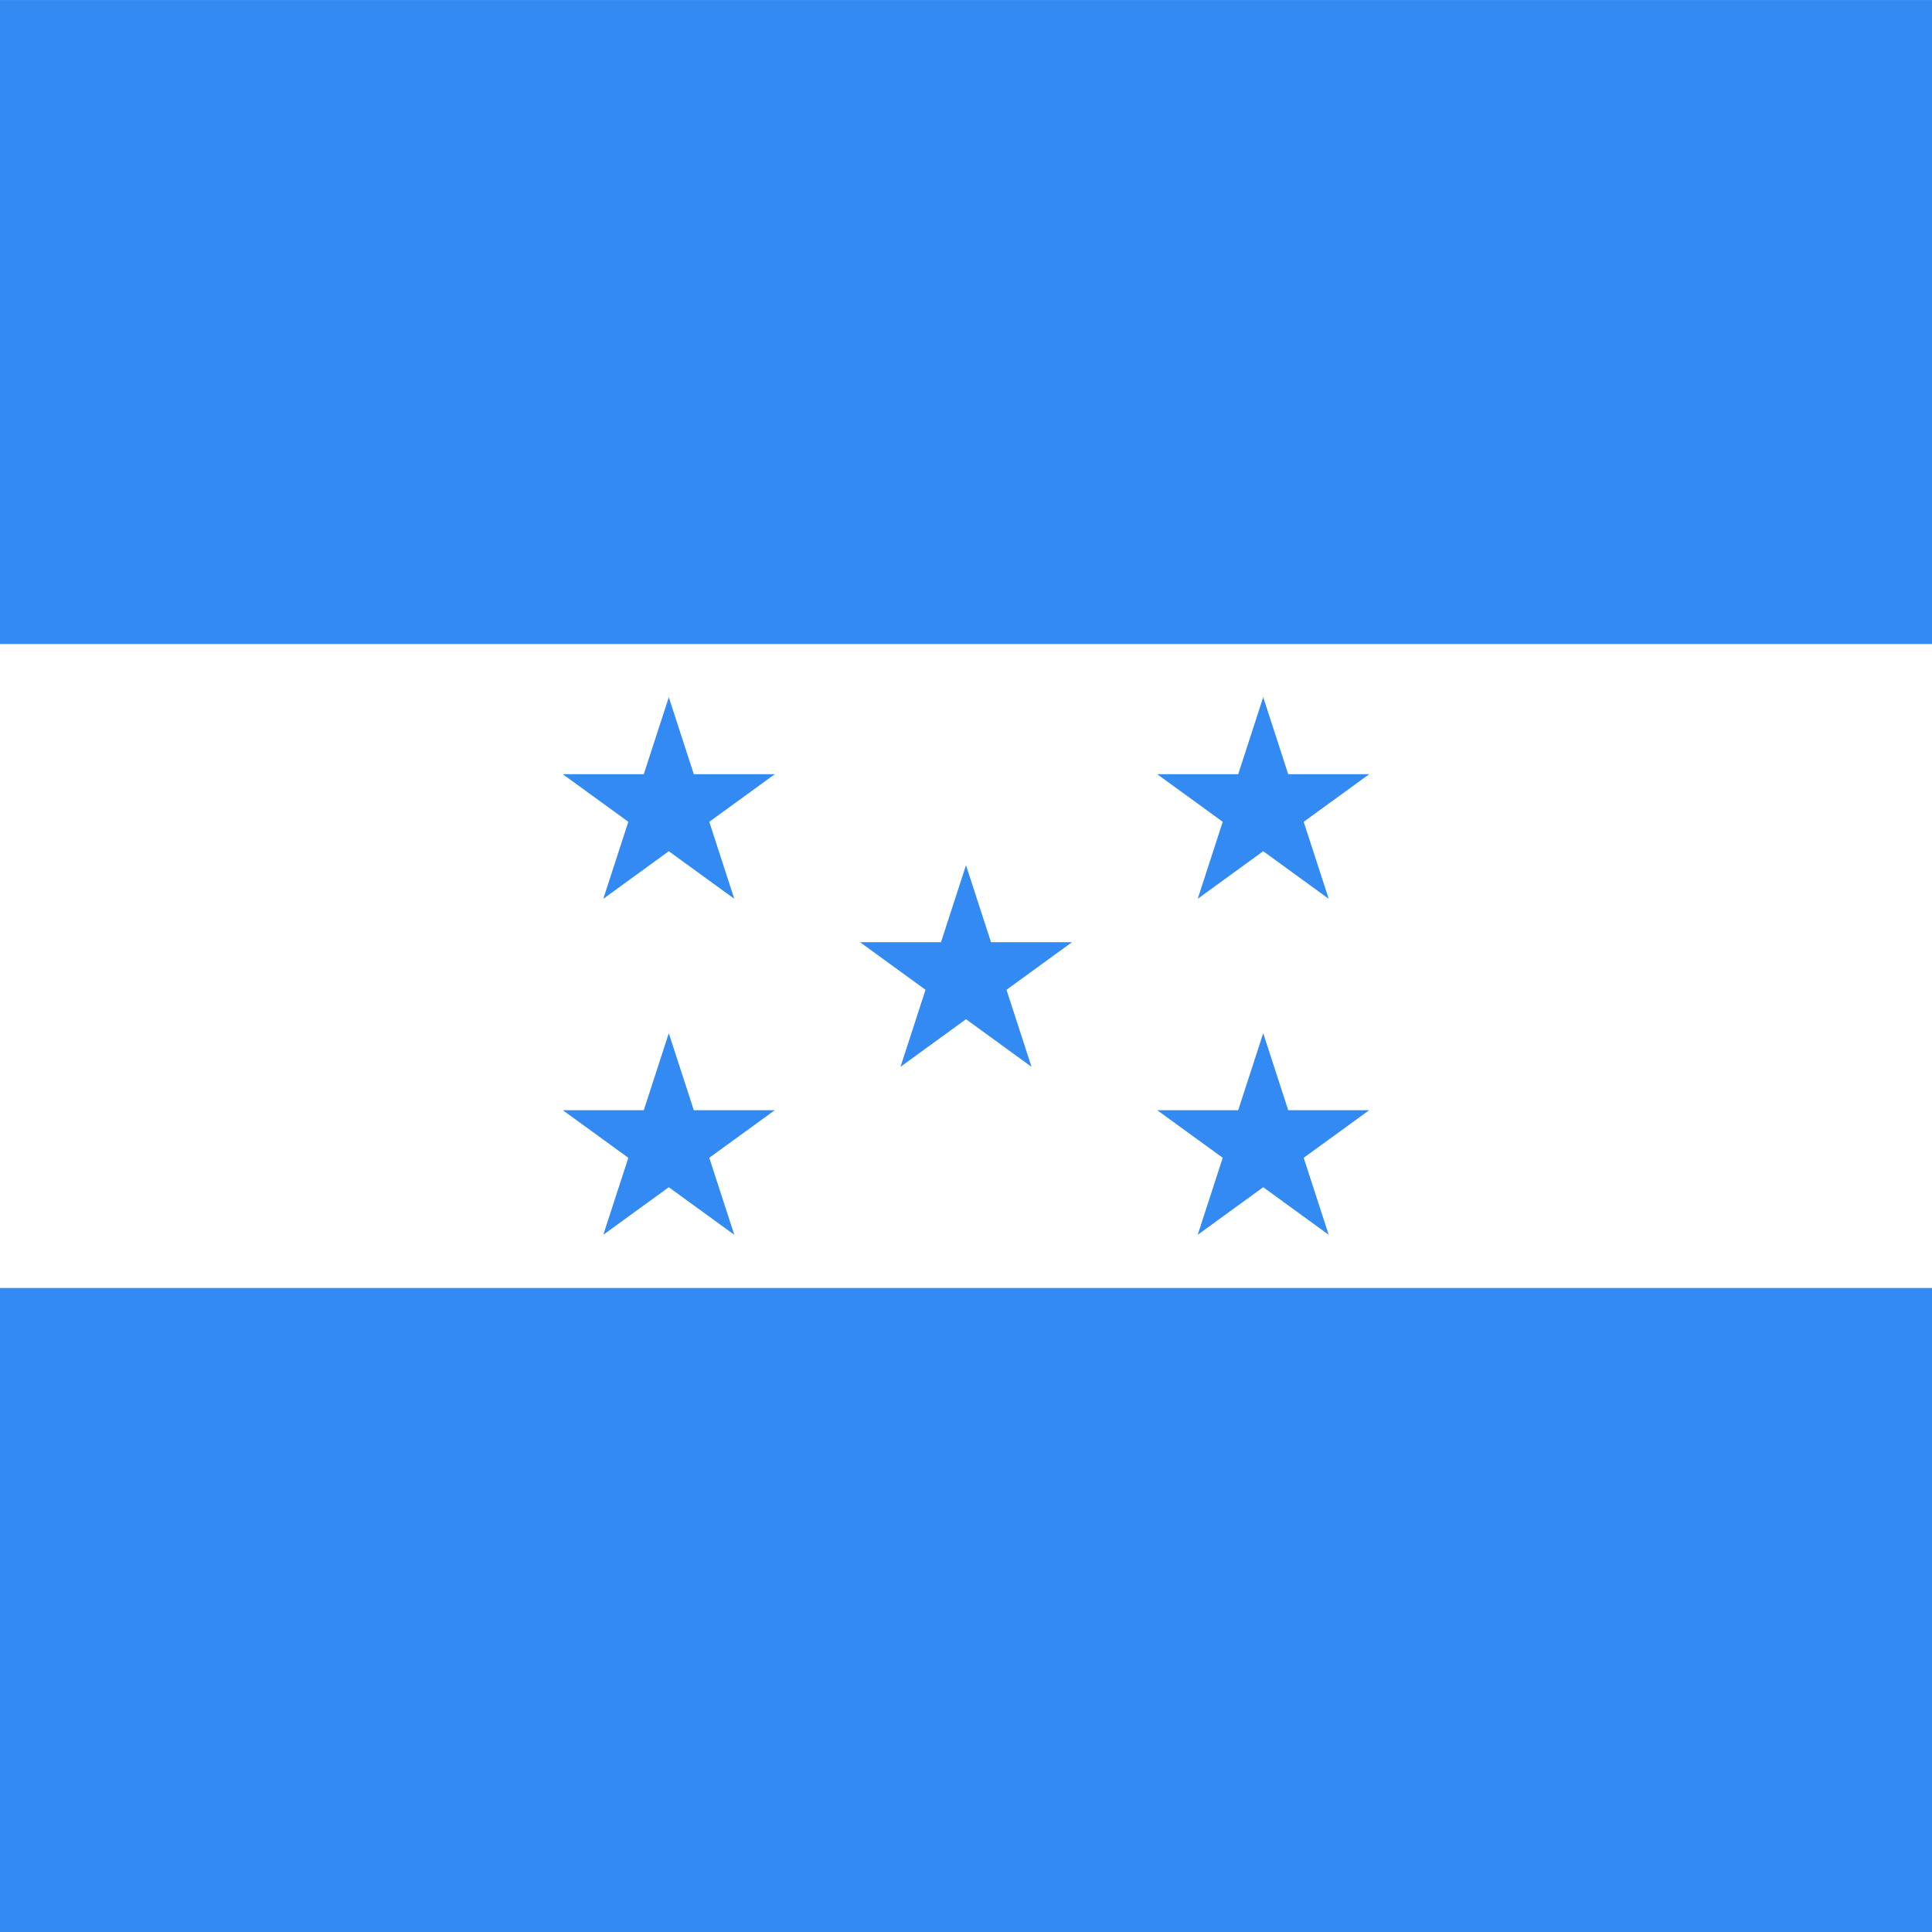 <?xml version="1.0" encoding="UTF-8"?>

<svg xmlns="http://www.w3.org/2000/svg" viewBox="85.333 85.333 341.333 341.333">
<rect x="85.333" y="85.333" width="341.333" height="341.333" fill="#333333" stroke="none"/>
<rect y="85.337" fill="#FFFFFF" width="512" height="341.326"/>
<g>
	<rect y="85.337" fill="#338AF3" width="512" height="113.775"/>
	<rect y="312.888" fill="#338AF3" width="512" height="113.775"/>
	<polygon fill="#338AF3" points="203.491,208.511 207.912,222.116 222.217,222.116 210.643,230.524 215.064,244.128    203.491,235.72 191.919,244.128 196.34,230.524 184.766,222.116 199.071,222.116  "/>
	<polygon fill="#338AF3" points="203.491,267.872 207.912,281.478 222.217,281.478 210.643,289.884 215.064,303.489    203.491,295.081 191.919,303.489 196.34,289.884 184.766,281.478 199.071,281.478  "/>
	<polygon fill="#338AF3" points="308.509,208.511 312.929,222.116 327.234,222.116 315.66,230.524 320.081,244.128    308.509,235.72 296.936,244.128 301.357,230.524 289.783,222.116 304.088,222.116  "/>
	<polygon fill="#338AF3" points="308.509,267.872 312.929,281.478 327.234,281.478 315.66,289.884 320.081,303.489    308.509,295.081 296.936,303.489 301.357,289.884 289.783,281.478 304.088,281.478  "/>
	<polygon fill="#338AF3" points="256,238.191 260.421,251.796 274.725,251.796 263.152,260.204 267.573,273.809 256,265.401    244.427,273.809 248.848,260.204 237.275,251.796 251.579,251.796  "/>
</g>
</svg>
